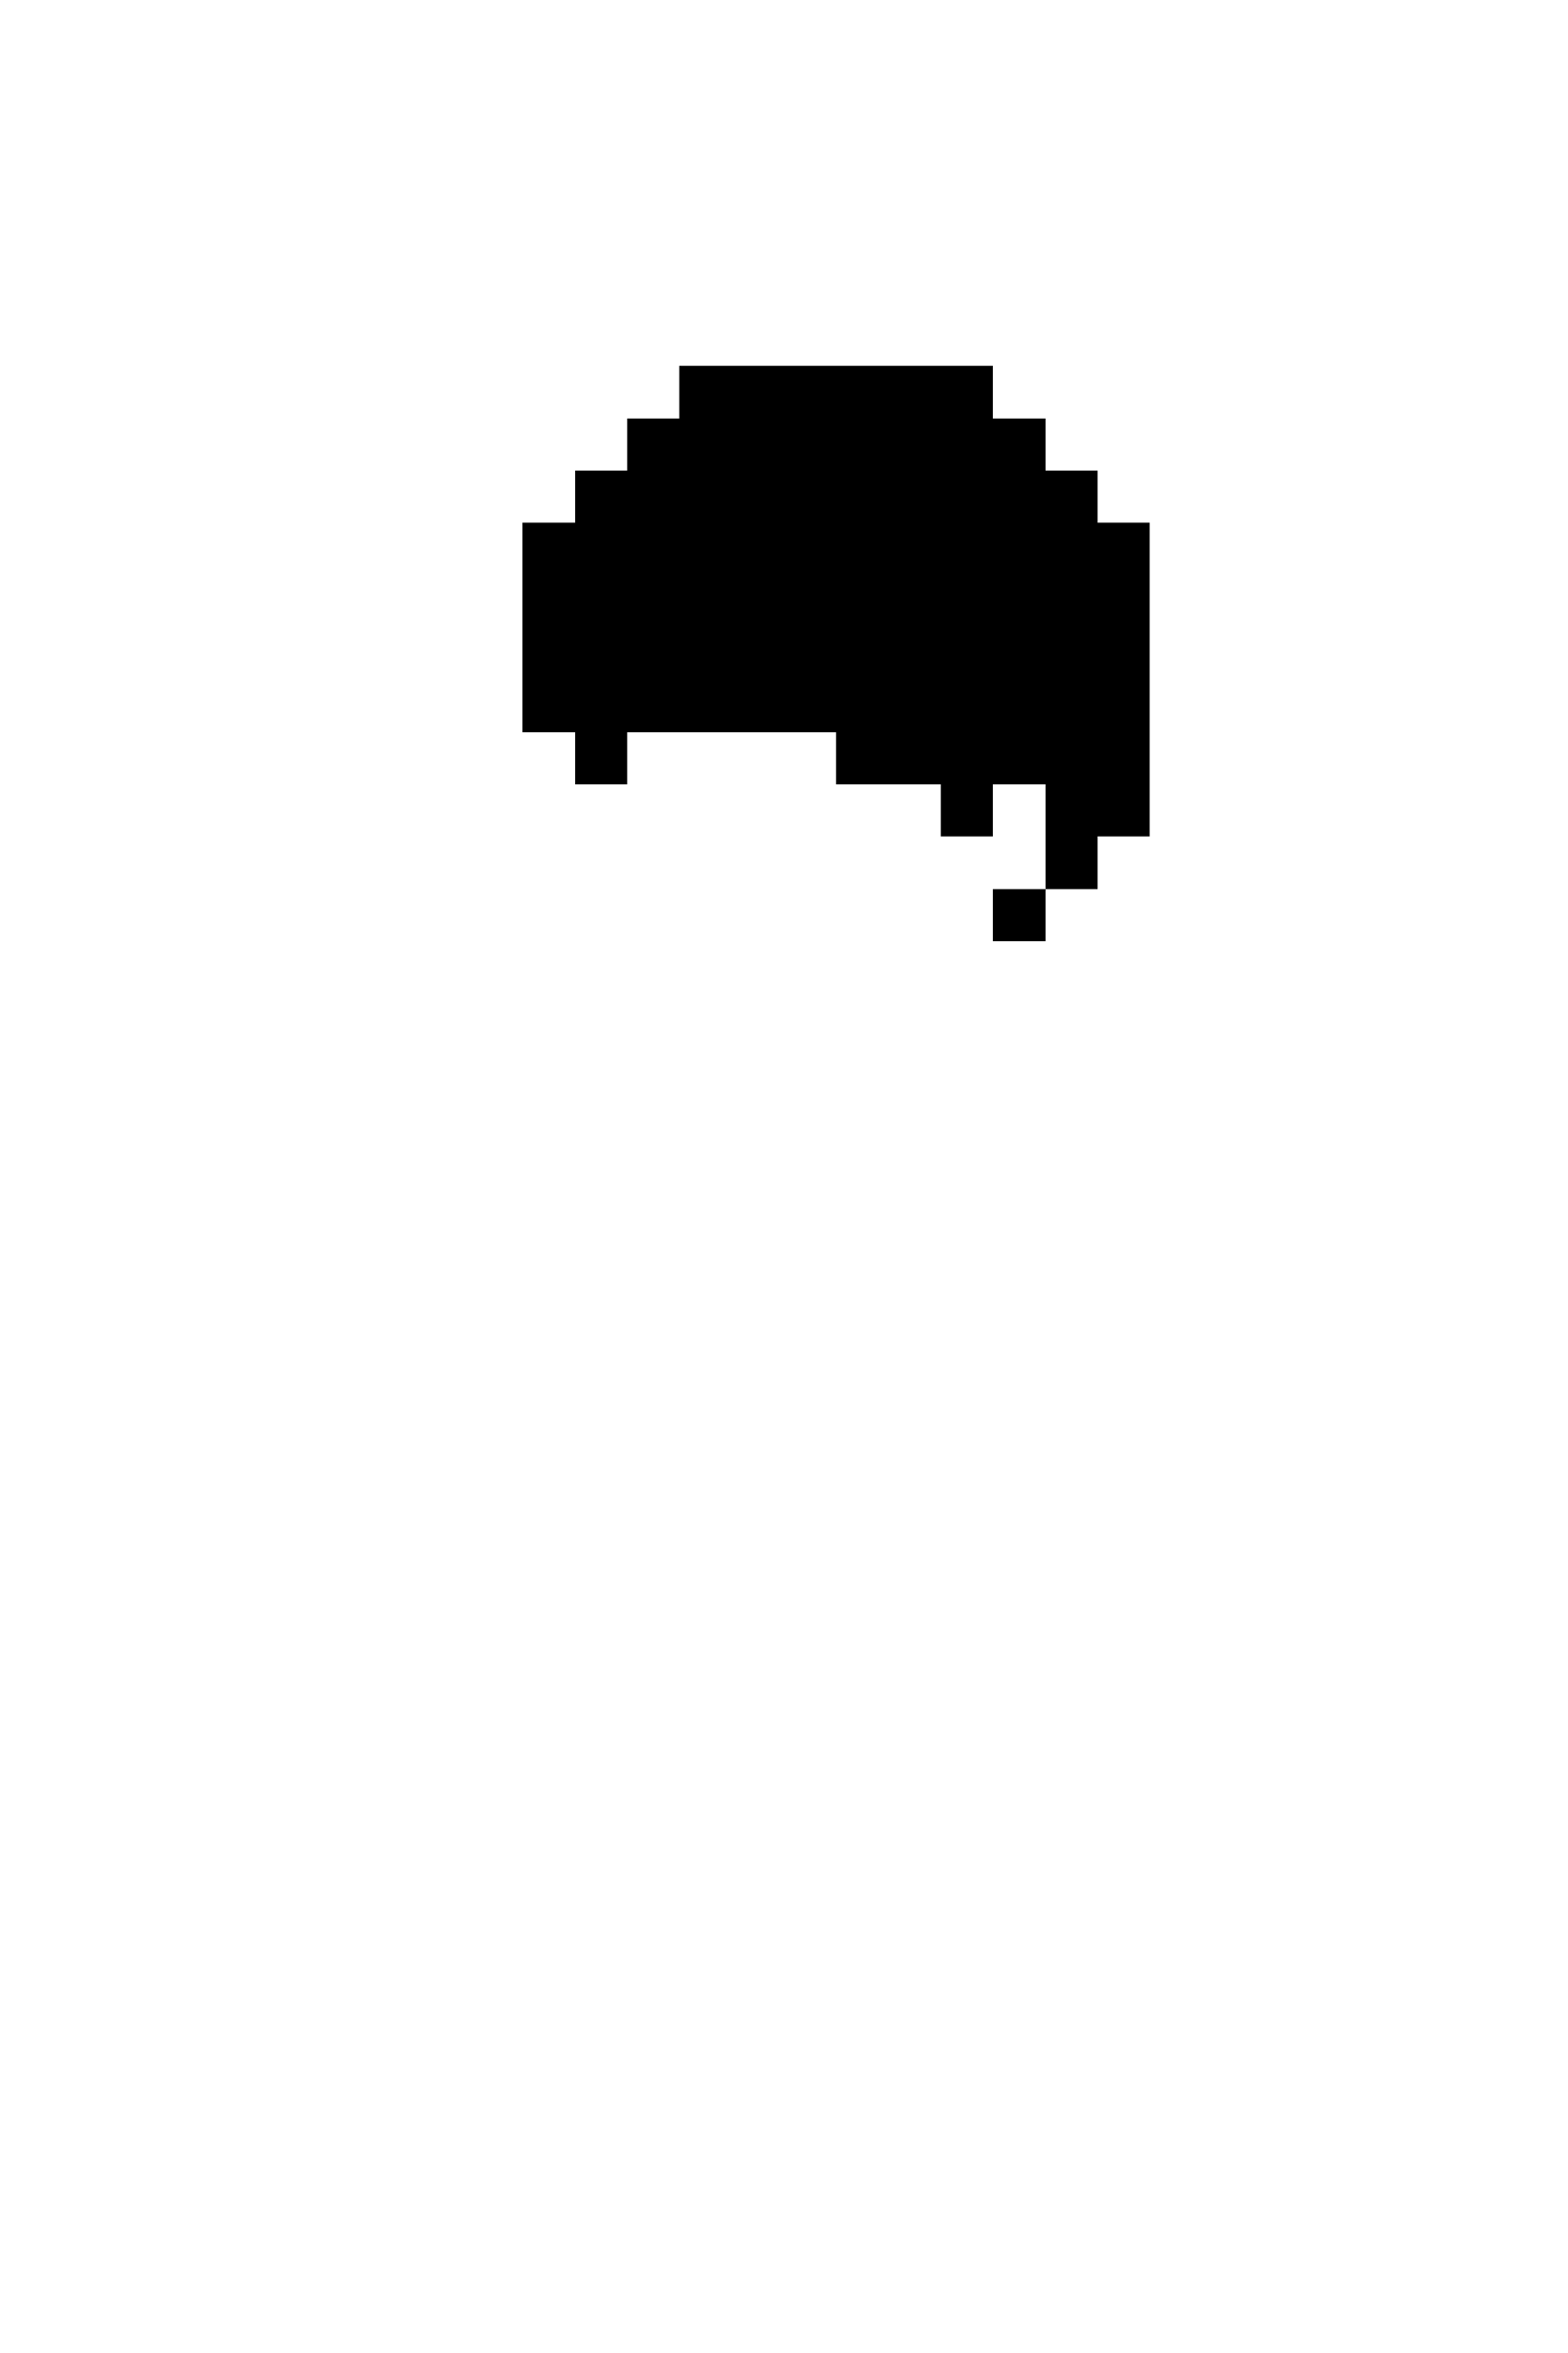 <svg xmlns="http://www.w3.org/2000/svg" viewBox="0 -0.5 30 45" shape-rendering="crispEdges">

<path stroke="current" d="M13 7h6M12 8h8M11 9h10M10 10h12M10 11h12M10 12h12M10 13h12M11 14h1M16 14h6M18 15h1M20 15h2M20 16h1M19 17h1" />
</svg>